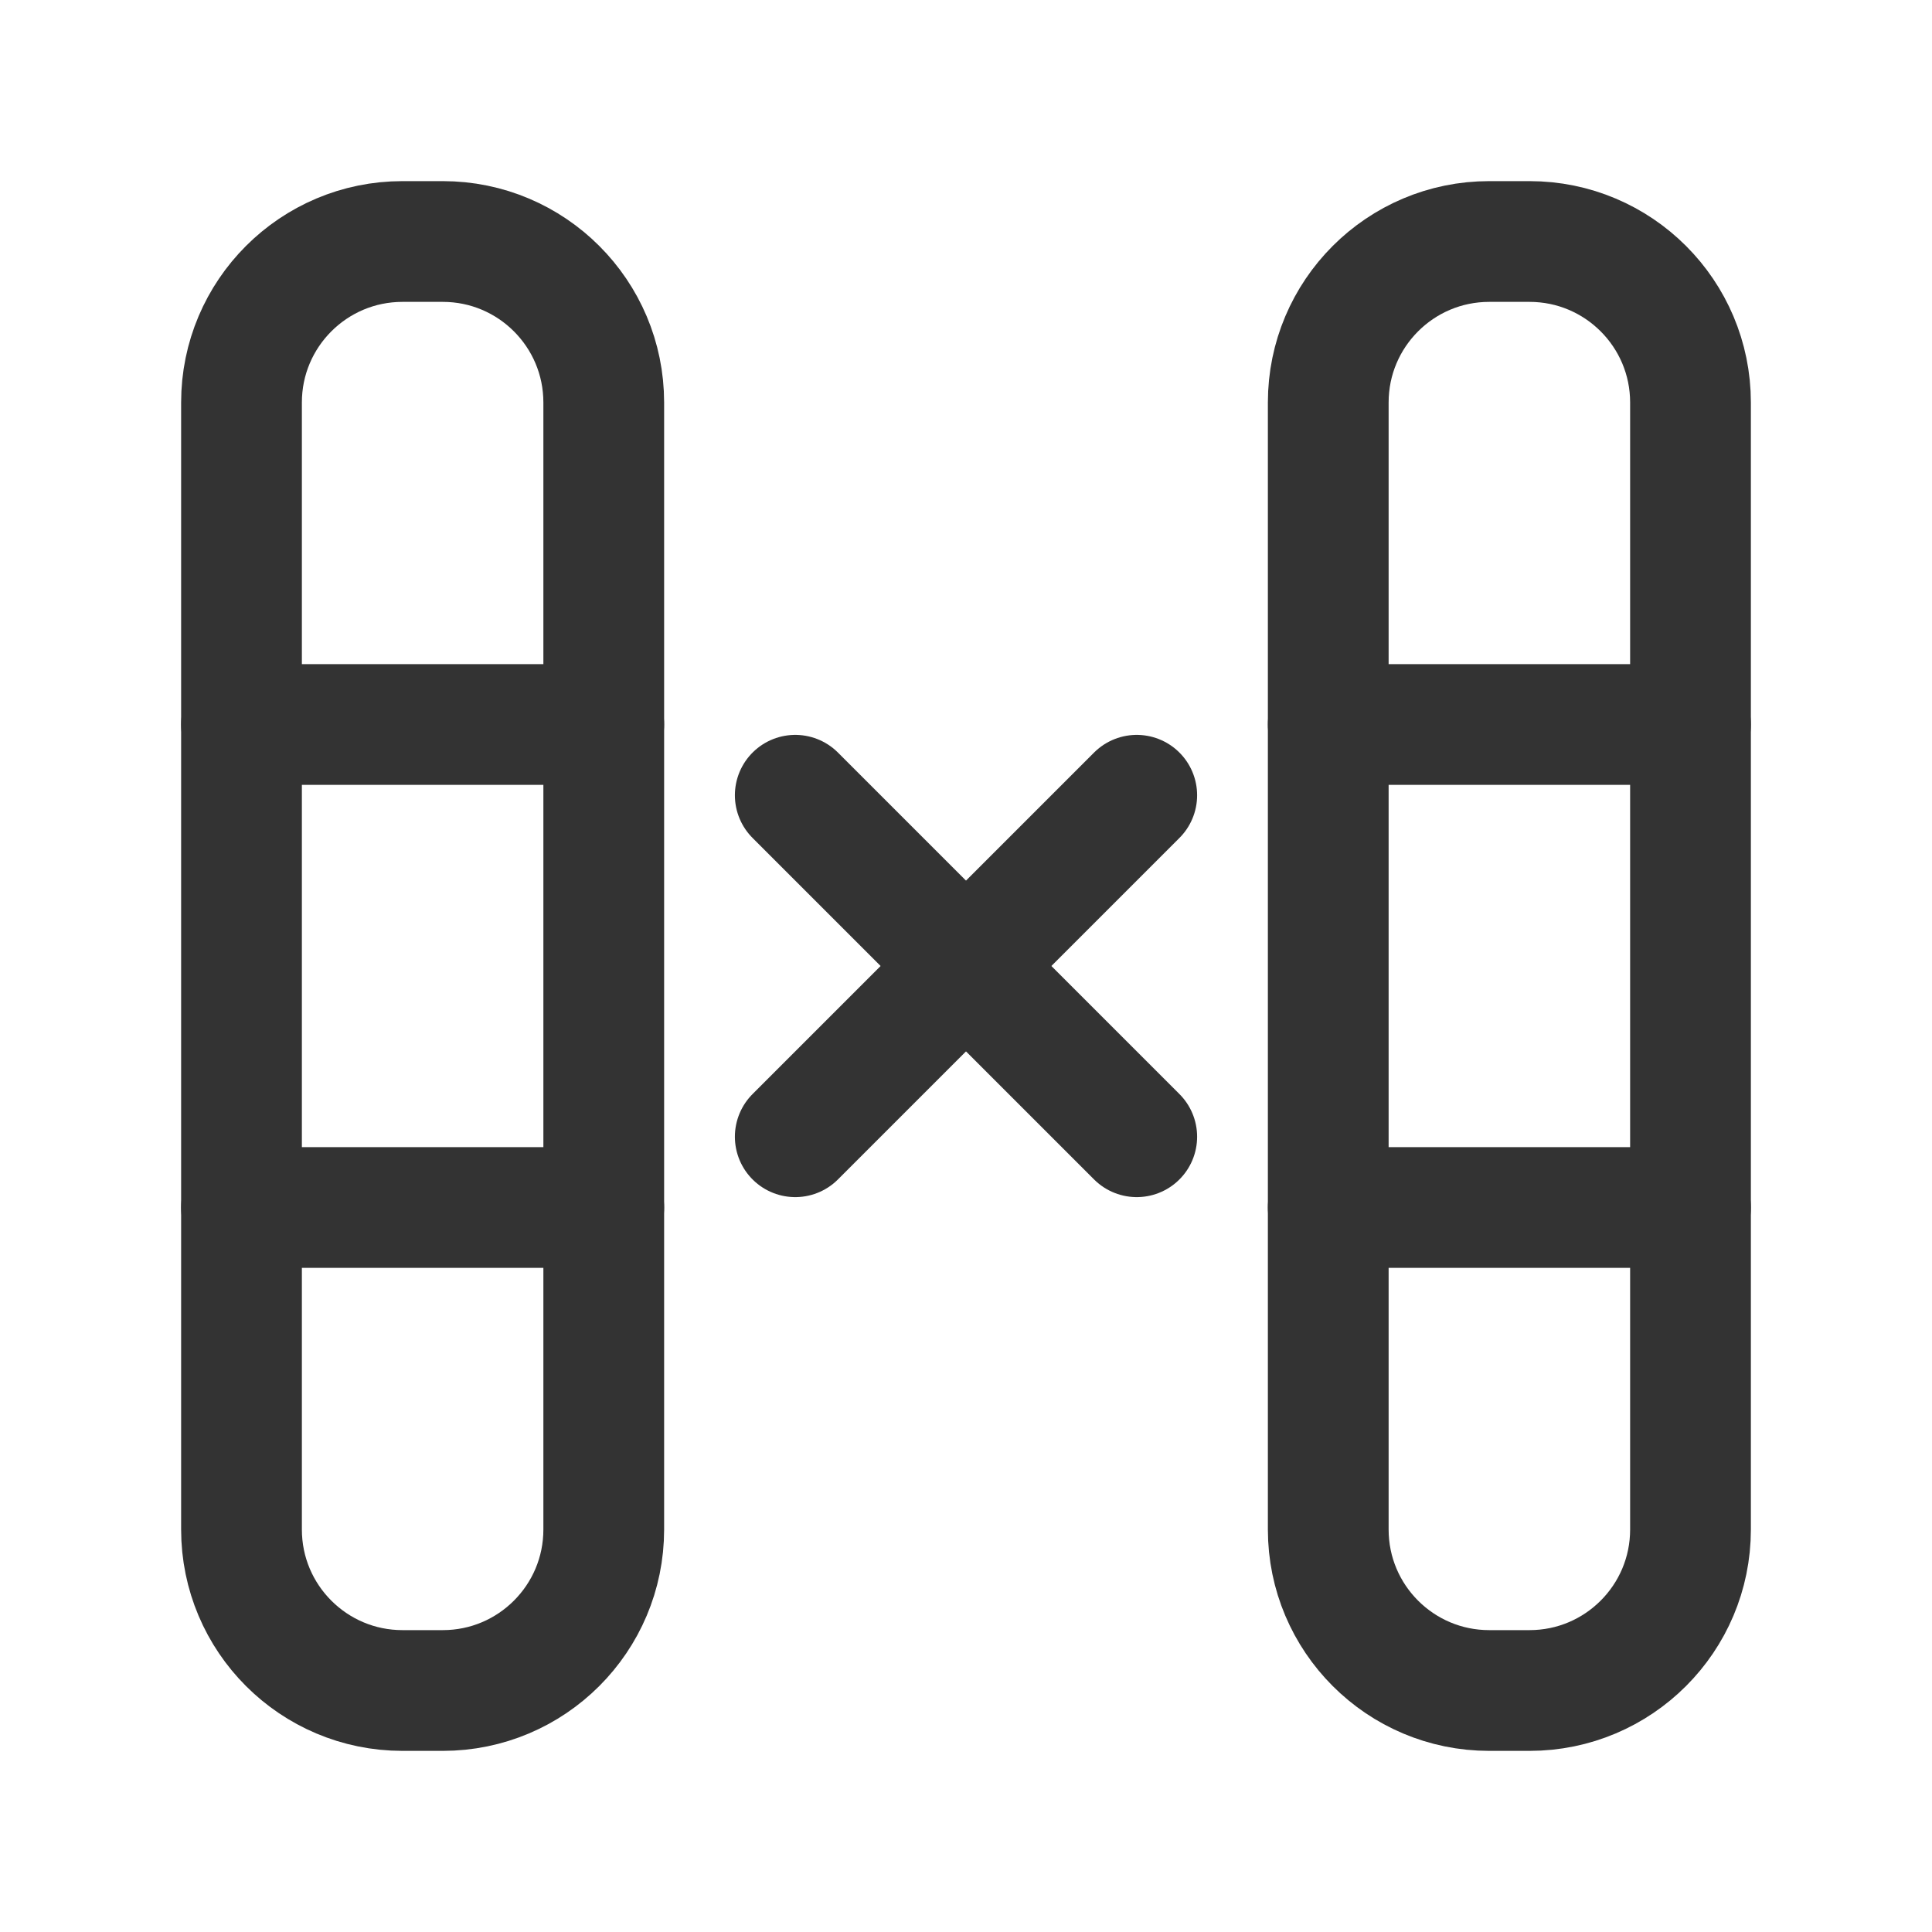 <svg width="16" height="16" viewBox="0 0 16 16" fill="none" xmlns="http://www.w3.org/2000/svg">
<path d="M2 3.333L2 12.667C2 13.403 2.597 14 3.333 14L3.667 14C4.403 14 5 13.403 5 12.667L5 3.333C5 2.597 4.403 2 3.667 2L3.333 2C2.597 2 2 2.597 2 3.333Z" stroke="#333333" stroke-linecap="round" stroke-linejoin="round"/>
<path d="M5 6L2 6" stroke="#333333" stroke-linecap="round" stroke-linejoin="round"/>
<path d="M14 6L11 6" stroke="#333333" stroke-linecap="round" stroke-linejoin="round"/>
<path d="M5 10L2 10" stroke="#333333" stroke-linecap="round" stroke-linejoin="round"/>
<path d="M14 10L11 10" stroke="#333333" stroke-linecap="round" stroke-linejoin="round"/>
<path d="M11 3.333L11 12.667C11 13.403 11.597 14 12.333 14L12.667 14C13.403 14 14 13.403 14 12.667L14 3.333C14 2.597 13.403 2 12.667 2L12.333 2C11.597 2 11 2.597 11 3.333Z" stroke="#333333" stroke-linecap="round" stroke-linejoin="round"/>
<path d="M6.586 9.414L9.414 6.586" stroke="#333333" stroke-linecap="round" stroke-linejoin="round"/>
<path d="M6.586 6.586L9.414 9.414" stroke="#333333" stroke-linecap="round" stroke-linejoin="round"/>
</svg>
